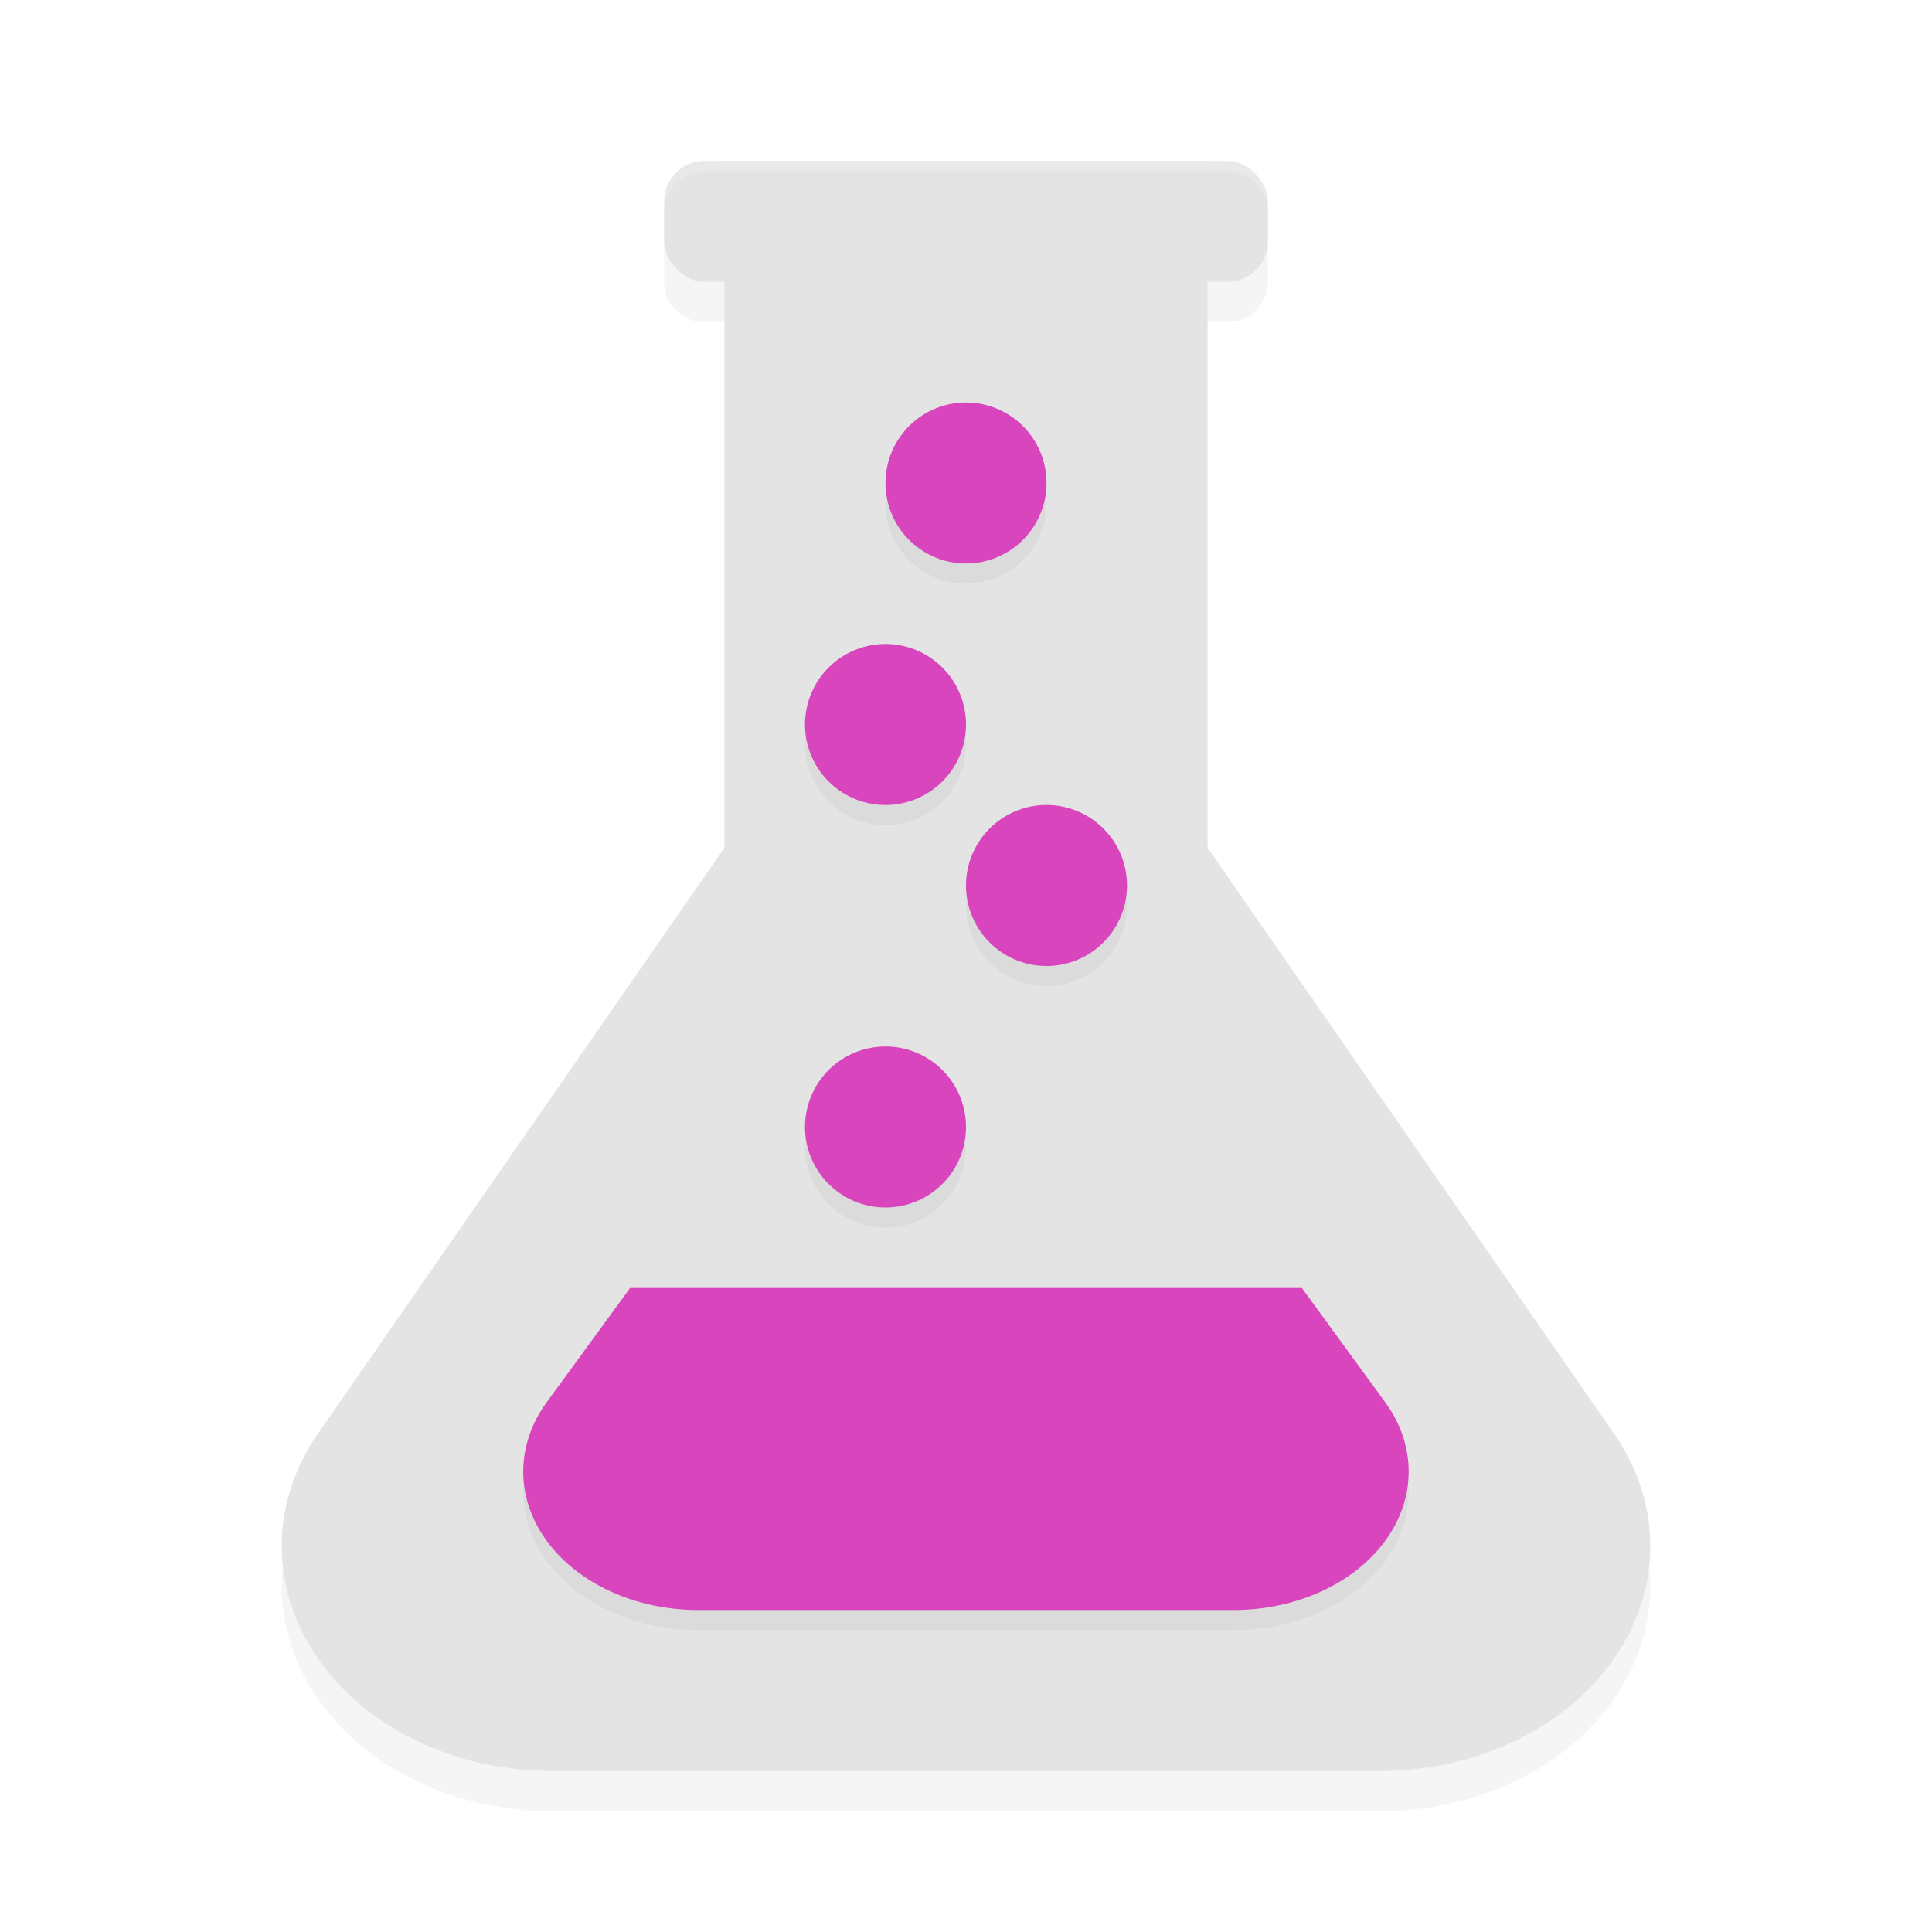 <?xml version='1.0' encoding='utf-8'?>
<svg xmlns="http://www.w3.org/2000/svg" width="192" height="192" version="1" id="svg12">
  <defs>
    <filter style="color-interpolation-filters:sRGB" id="filter1538" x="0.05" y="0.04" width="1.10" height="1.09">
      <feGaussianBlur stdDeviation="2.89"/>
    </filter>
    <filter style="color-interpolation-filters:sRGB" id="filter1621" x="0.09" y="0.06" width="1.17" height="1.13">
      <feGaussianBlur stdDeviation="3.18"/>
    </filter>
  </defs>
  <path style="filter:url(#filter1538);opacity:0.20;fill:#000000" d="m 70,20 c -2.22,0 -4,1.78 -4,4 v 4 c 0,2.22 1.78,4 4,4 h 2 V 88.24 L 52.17,116.82 31.60,146.47 A 26.86,22.35 0 0 0 54.86,180 H 96 137.14 A 26.86,22.35 0 0 0 160.40,146.47 L 139.83,116.82 120,88.23 V 32 h 2 c 2.22,0 4,-1.78 4,-4 v -4 c 0,-2.22 -1.78,-4 -4,-4 h -2 -48 z"/>
  <rect style="fill:#e4e4e4" width="48" height="80" x="72" y="16"/>
  <path style="fill:#e4e4e4" d="M 97.26,72.02 A 26.86,22.35 0 0 0 72.74,83.17 L 52.17,112.82 31.60,142.47 A 26.86,22.35 0 0 0 54.86,176 h 41.14 41.14 a 26.86,22.35 0 0 0 23.26,-33.53 L 139.83,112.82 119.26,83.17 A 26.86,22.35 0 0 0 97.26,72.02 Z"/>
  <path style="filter:url(#filter1621);opacity:0.20;fill:#000000" d="m 96,42 a 8,8 0 0 0 -8,8 8,8 0 0 0 8,8 8,8 0 0 0 8,-8 8,8 0 0 0 -8,-8 z m -8,24 a 8,8 0 0 0 -8,8 8,8 0 0 0 8,8 8,8 0 0 0 8,-8 8,8 0 0 0 -8,-8 z m 16,16 a 8,8 0 0 0 -8,8 8,8 0 0 0 8,8 8,8 0 0 0 8,-8 8,8 0 0 0 -8,-8 z m -16,24 a 8,8 0 0 0 -8,8 8,8 0 0 0 8,8 8,8 0 0 0 8,-8 8,8 0 0 0 -8,-8 z m -25.38,24 -8.30,11.37 A 17.38,13.76 0 0 0 69.38,162 H 96 122.62 a 17.38,13.76 0 0 0 15.05,-20.63 L 129.38,130 Z"/>
  <path style="fill:#d945bc" d="m 96,40 a 8,8 0 0 0 -8,8 8,8 0 0 0 8,8 8,8 0 0 0 8,-8 8,8 0 0 0 -8,-8 z m -8,24 a 8,8 0 0 0 -8,8 8,8 0 0 0 8,8 8,8 0 0 0 8,-8 8,8 0 0 0 -8,-8 z m 16,16 a 8,8 0 0 0 -8,8 8,8 0 0 0 8,8 8,8 0 0 0 8,-8 8,8 0 0 0 -8,-8 z m -16,24 a 8,8 0 0 0 -8,8 8,8 0 0 0 8,8 8,8 0 0 0 8,-8 8,8 0 0 0 -8,-8 z m -25.38,24 -8.30,11.37 A 17.38,13.76 0 0 0 69.38,160 H 96 122.62 a 17.38,13.76 0 0 0 15.05,-20.63 L 129.38,128 Z"/>
  <rect style="fill:#e4e4e4" width="60" height="12" x="66" y="16" rx="4"/>
  <path style="opacity:0.20;fill:#ffffff" d="M 70 16 C 67.78 16 66 17.78 66 20 L 66 21 C 66 18.78 67.78 17 70 17 L 122 17 C 124.22 17 126 18.78 126 21 L 126 20 C 126 17.78 124.22 16 122 16 L 70 16 z "/>
</svg>
